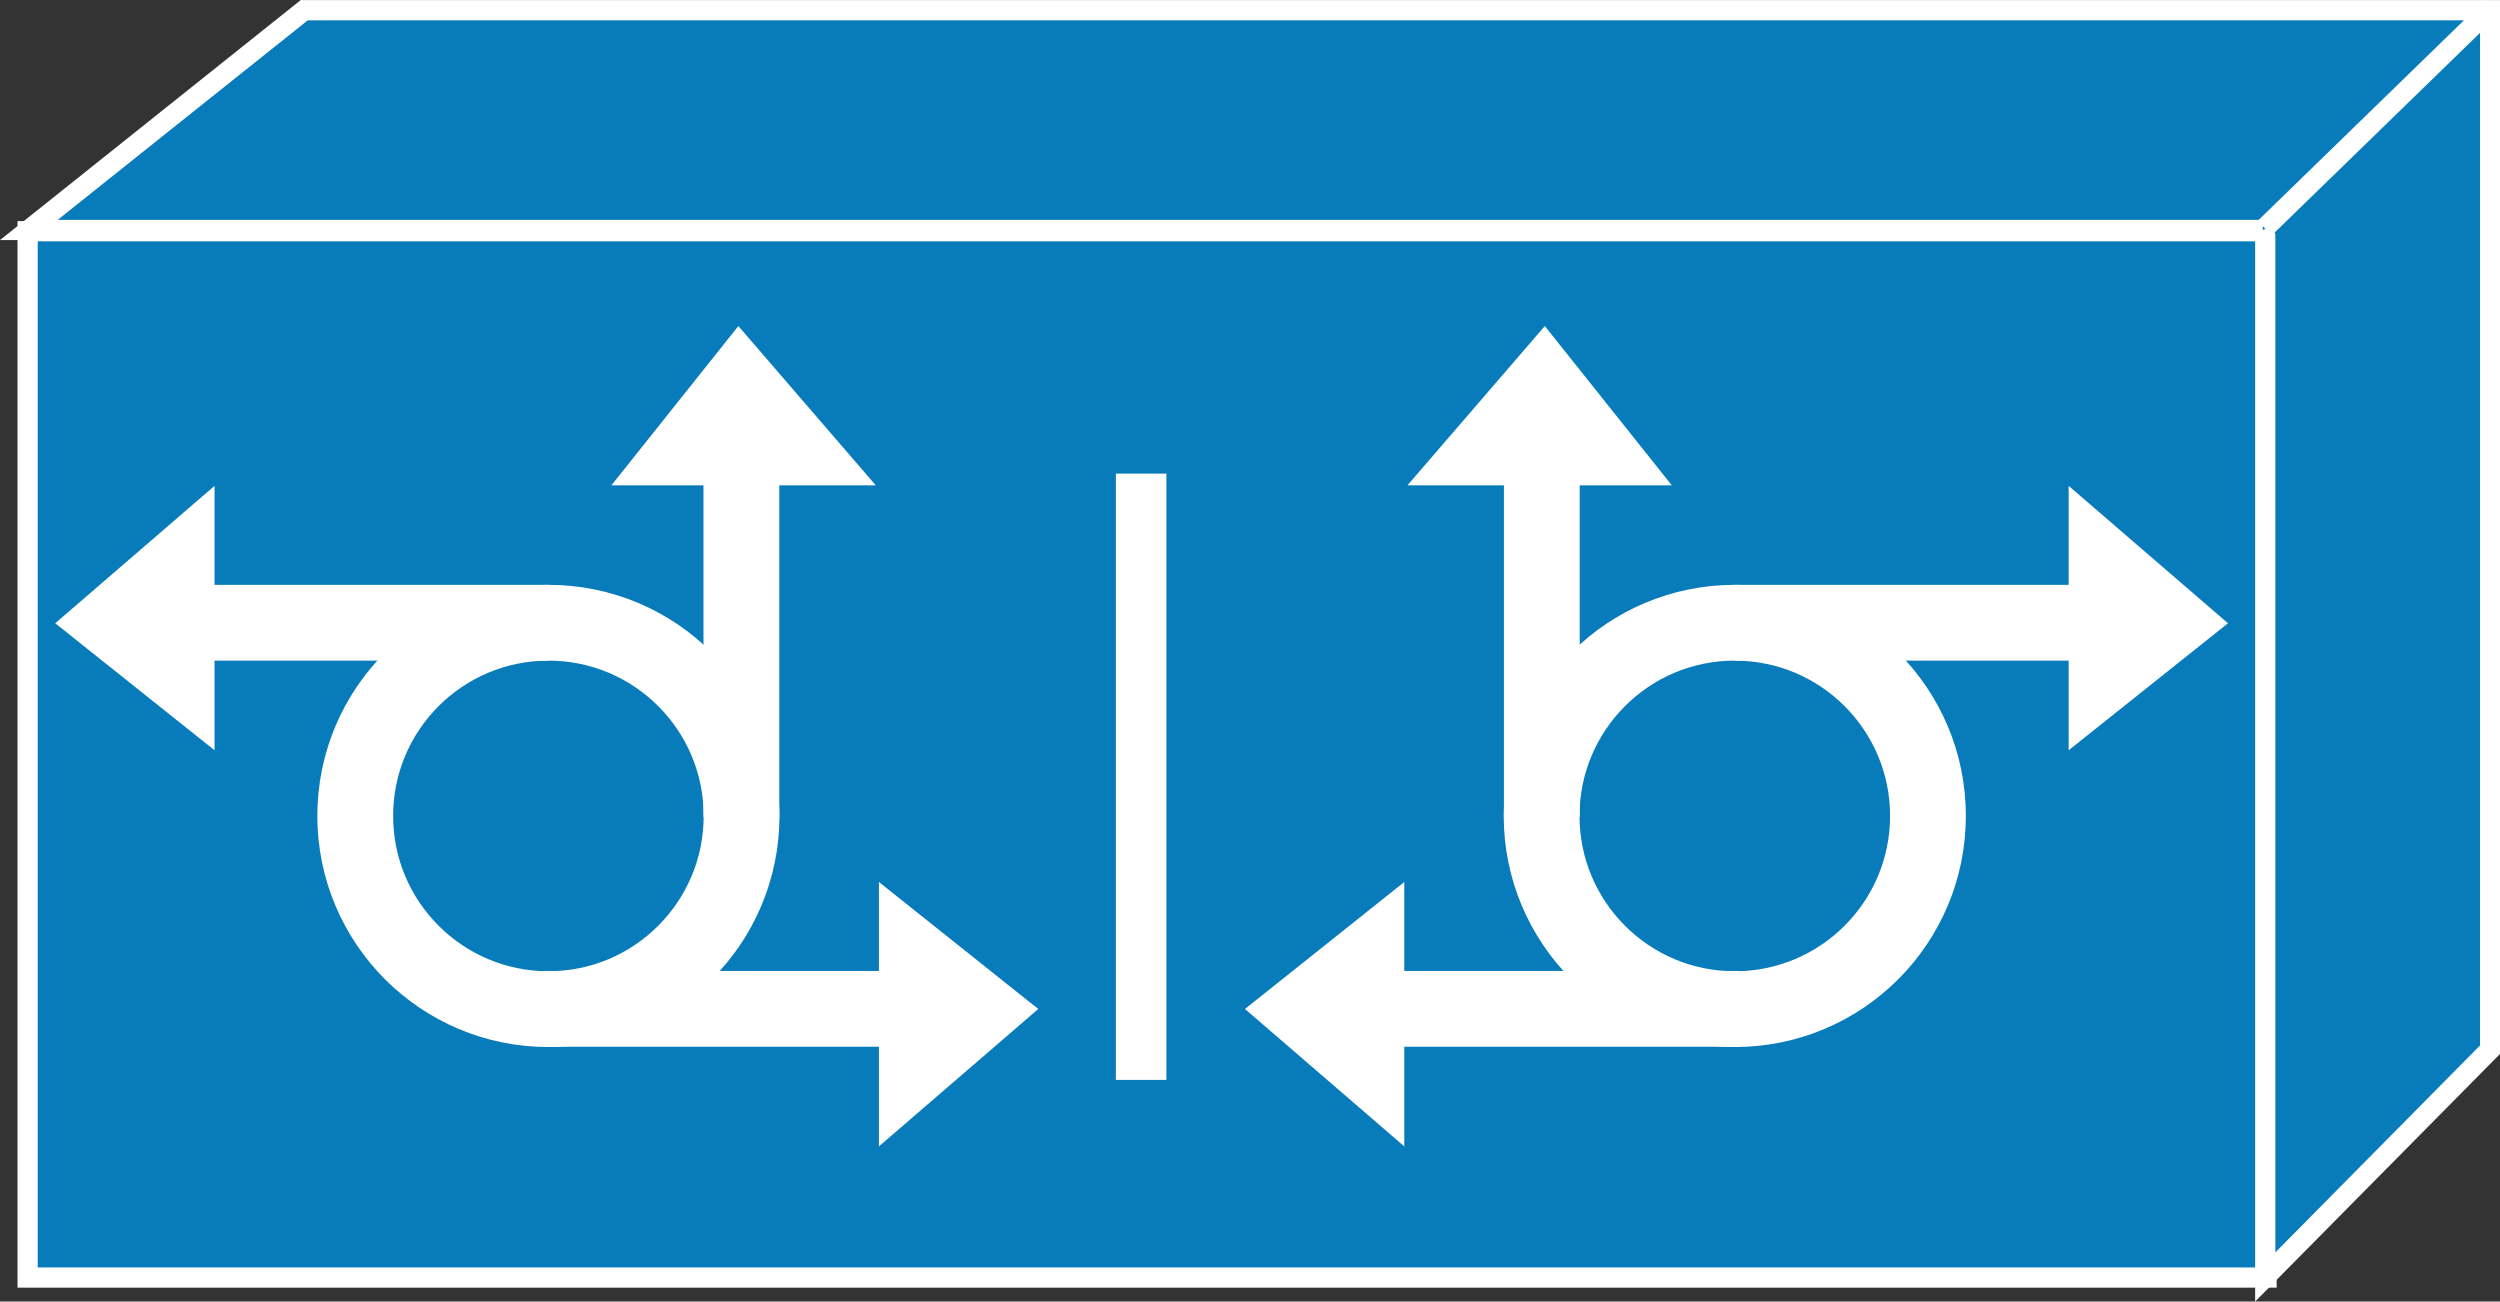 <?xml version="1.0" encoding="UTF-8" standalone="no"?>
<svg
   xmlns:dc="http://purl.org/dc/elements/1.1/"
   xmlns:cc="http://creativecommons.org/ns#"
   xmlns:rdf="http://www.w3.org/1999/02/22-rdf-syntax-ns#"
   xmlns:svg="http://www.w3.org/2000/svg"
   xmlns="http://www.w3.org/2000/svg"
   viewBox="0 0 61.85 32.2"
   height="32.2"
   width="61.85"
   xml:space="preserve"
   version="1.1"
   id="svg2"><rect x="0" y="0" width="61.85" height="32.2" fill="#333333" stroke="none"/><defs
     id="defs6"><clipPath
       id="clipPath18"
       clipPathUnits="userSpaceOnUse"><path
         id="path20"
         d="M 0,257.633 0,0 l 494.844,0 0,257.633 -494.844,0 z" /></clipPath></defs><g
     transform="matrix(1.25,0,0,-1.25,0,32.2)"
     id="g10"><g
       transform="scale(0.1,0.1)"
       id="g12"><g
         id="g14"><g
           clip-path="url(#clipPath18)"
           id="g16"><path
             id="path22"
             style="fill:#087bbb;fill-opacity:1;fill-rule:nonzero;stroke:none"
             d="m 5.465,4.746 443.129,0 0,207.09 -443.129,0 0,-207.09 z" /><path
             id="path24"
             style="fill:none;stroke:#ffffff;stroke-width:4;stroke-linecap:butt;stroke-linejoin:miter;stroke-miterlimit:4;stroke-dasharray:none;stroke-opacity:1"
             d="m 5.465,4.746 443.129,0 0,207.09 -443.129,0 0,-207.09 z" /><path
             id="path26"
             style="fill:none;stroke:#ffffff;stroke-width:15;stroke-linecap:butt;stroke-linejoin:miter;stroke-miterlimit:4;stroke-dasharray:none;stroke-opacity:1"
             d="m 343.34,57.871 c 21.125,0 38.242,17.129 38.242,38.242 0,21.114 -17.117,38.235 -38.242,38.235 -21.113,0 -38.223,-17.121 -38.223,-38.235 0,-21.113 17.11,-38.242 38.223,-38.242 z" /><path
             id="path28"
             style="fill:none;stroke:#ffffff;stroke-width:15;stroke-linecap:butt;stroke-linejoin:miter;stroke-miterlimit:4;stroke-dasharray:none;stroke-opacity:1"
             d="m 343.34,134.348 66.418,0" /><path
             id="path30"
             style="fill:#ffffff;fill-opacity:1;fill-rule:nonzero;stroke:none"
             d="m 410.43,159.254 0,-48.07 28.965,23.089 -28.965,24.981" /><path
             id="path32"
             style="fill:none;stroke:#ffffff;stroke-width:2;stroke-linecap:butt;stroke-linejoin:miter;stroke-miterlimit:4;stroke-dasharray:none;stroke-opacity:1"
             d="m 410.43,159.254 0,-48.07 28.965,23.089 -28.965,24.981 z" /><path
             id="path34"
             style="fill:none;stroke:#ffffff;stroke-width:15;stroke-linecap:butt;stroke-linejoin:miter;stroke-miterlimit:4;stroke-dasharray:none;stroke-opacity:1"
             d="m 305.156,95.84 0,66.41" /><path
             id="path36"
             style="fill:#ffffff;fill-opacity:1;fill-rule:nonzero;stroke:none"
             d="m 280.742,162.543 48.067,0 -23.086,28.961 -24.981,-28.961" /><path
             id="path38"
             style="fill:none;stroke:#ffffff;stroke-width:2;stroke-linecap:butt;stroke-linejoin:miter;stroke-miterlimit:4;stroke-dasharray:none;stroke-opacity:1"
             d="m 280.742,162.543 48.067,0 -23.086,28.961 -24.981,-28.961 z" /><path
             id="path40"
             style="fill:none;stroke:#ffffff;stroke-width:15;stroke-linecap:butt;stroke-linejoin:miter;stroke-miterlimit:4;stroke-dasharray:none;stroke-opacity:1"
             d="m 344.297,57.93 -66.426,0" /><path
             id="path42"
             style="fill:#ffffff;fill-opacity:1;fill-rule:nonzero;stroke:none"
             d="m 276.934,32.891 0,48.066 -28.965,-23.086 28.965,-24.98" /><path
             id="path44"
             style="fill:none;stroke:#ffffff;stroke-width:2;stroke-linecap:butt;stroke-linejoin:miter;stroke-miterlimit:4;stroke-dasharray:none;stroke-opacity:1"
             d="m 276.934,32.891 0,48.066 -28.965,-23.086 28.965,-24.98 z" /><path
             id="path46"
             style="fill:none;stroke:#ffffff;stroke-width:15;stroke-linecap:butt;stroke-linejoin:miter;stroke-miterlimit:4;stroke-dasharray:none;stroke-opacity:1"
             d="m 108.551,57.871 c -21.125,0 -38.242,17.129 -38.242,38.242 0,21.114 17.117,38.235 38.242,38.235 21.113,0 38.222,-17.121 38.222,-38.235 0,-21.113 -17.109,-38.242 -38.222,-38.242 z" /><path
             id="path48"
             style="fill:none;stroke:#ffffff;stroke-width:15;stroke-linecap:butt;stroke-linejoin:miter;stroke-miterlimit:4;stroke-dasharray:none;stroke-opacity:1"
             d="m 108.551,134.348 -66.418,0" /><path
             id="path50"
             style="fill:#ffffff;fill-opacity:1;fill-rule:nonzero;stroke:none"
             d="m 41.461,159.254 0,-48.07 -28.965,23.089 28.965,24.981" /><path
             id="path52"
             style="fill:none;stroke:#ffffff;stroke-width:2;stroke-linecap:butt;stroke-linejoin:miter;stroke-miterlimit:4;stroke-dasharray:none;stroke-opacity:1"
             d="m 41.461,159.254 0,-48.07 -28.965,23.089 28.965,24.981 z" /><path
             id="path54"
             style="fill:none;stroke:#ffffff;stroke-width:15;stroke-linecap:butt;stroke-linejoin:miter;stroke-miterlimit:4;stroke-dasharray:none;stroke-opacity:1"
             d="m 146.734,95.84 0,66.41" /><path
             id="path56"
             style="fill:#ffffff;fill-opacity:1;fill-rule:nonzero;stroke:none"
             d="m 171.148,162.543 -48.066,0 23.086,28.961 24.98,-28.961" /><path
             id="path58"
             style="fill:none;stroke:#ffffff;stroke-width:2;stroke-linecap:butt;stroke-linejoin:miter;stroke-miterlimit:4;stroke-dasharray:none;stroke-opacity:1"
             d="m 171.148,162.543 -48.066,0 23.086,28.961 24.98,-28.961 z" /><path
             id="path60"
             style="fill:none;stroke:#ffffff;stroke-width:15;stroke-linecap:butt;stroke-linejoin:miter;stroke-miterlimit:4;stroke-dasharray:none;stroke-opacity:1"
             d="m 107.594,57.93 66.426,0" /><path
             id="path62"
             style="fill:#ffffff;fill-opacity:1;fill-rule:nonzero;stroke:none"
             d="m 174.957,32.891 0,48.066 28.969,-23.086 -28.969,-24.98" /><path
             id="path64"
             style="fill:none;stroke:#ffffff;stroke-width:2;stroke-linecap:butt;stroke-linejoin:miter;stroke-miterlimit:4;stroke-dasharray:none;stroke-opacity:1"
             d="m 174.957,32.891 0,48.066 28.969,-23.086 -28.969,-24.98 z" /><path
             id="path66"
             style="fill:#087bbb;fill-opacity:1;fill-rule:nonzero;stroke:none"
             d="m 447.844,212.086 -442.133,0 54.504,43.496 432.629,0 0,-205.719 -44.504,-45 0,205.973 -0.496,1.25" /><path
             id="path68"
             style="fill:none;stroke:#ffffff;stroke-width:4;stroke-linecap:butt;stroke-linejoin:miter;stroke-miterlimit:4;stroke-dasharray:none;stroke-opacity:1"
             d="m 447.844,212.086 -442.133,0 54.504,43.496 432.629,0 0,-205.719 -44.504,-45 0,205.973 -0.496,1.25 z" /><path
             id="path70"
             style="fill:none;stroke:#ffffff;stroke-width:4;stroke-linecap:butt;stroke-linejoin:miter;stroke-miterlimit:4;stroke-dasharray:none;stroke-opacity:1"
             d="m 448.223,212.445 45,43.75" /><path
             id="path72"
             style="fill:none;stroke:#ffffff;stroke-width:10;stroke-linecap:butt;stroke-linejoin:miter;stroke-miterlimit:4;stroke-dasharray:none;stroke-opacity:1"
             d="m 225.852,163.863 0,-119.996" /></g></g></g></g></svg>